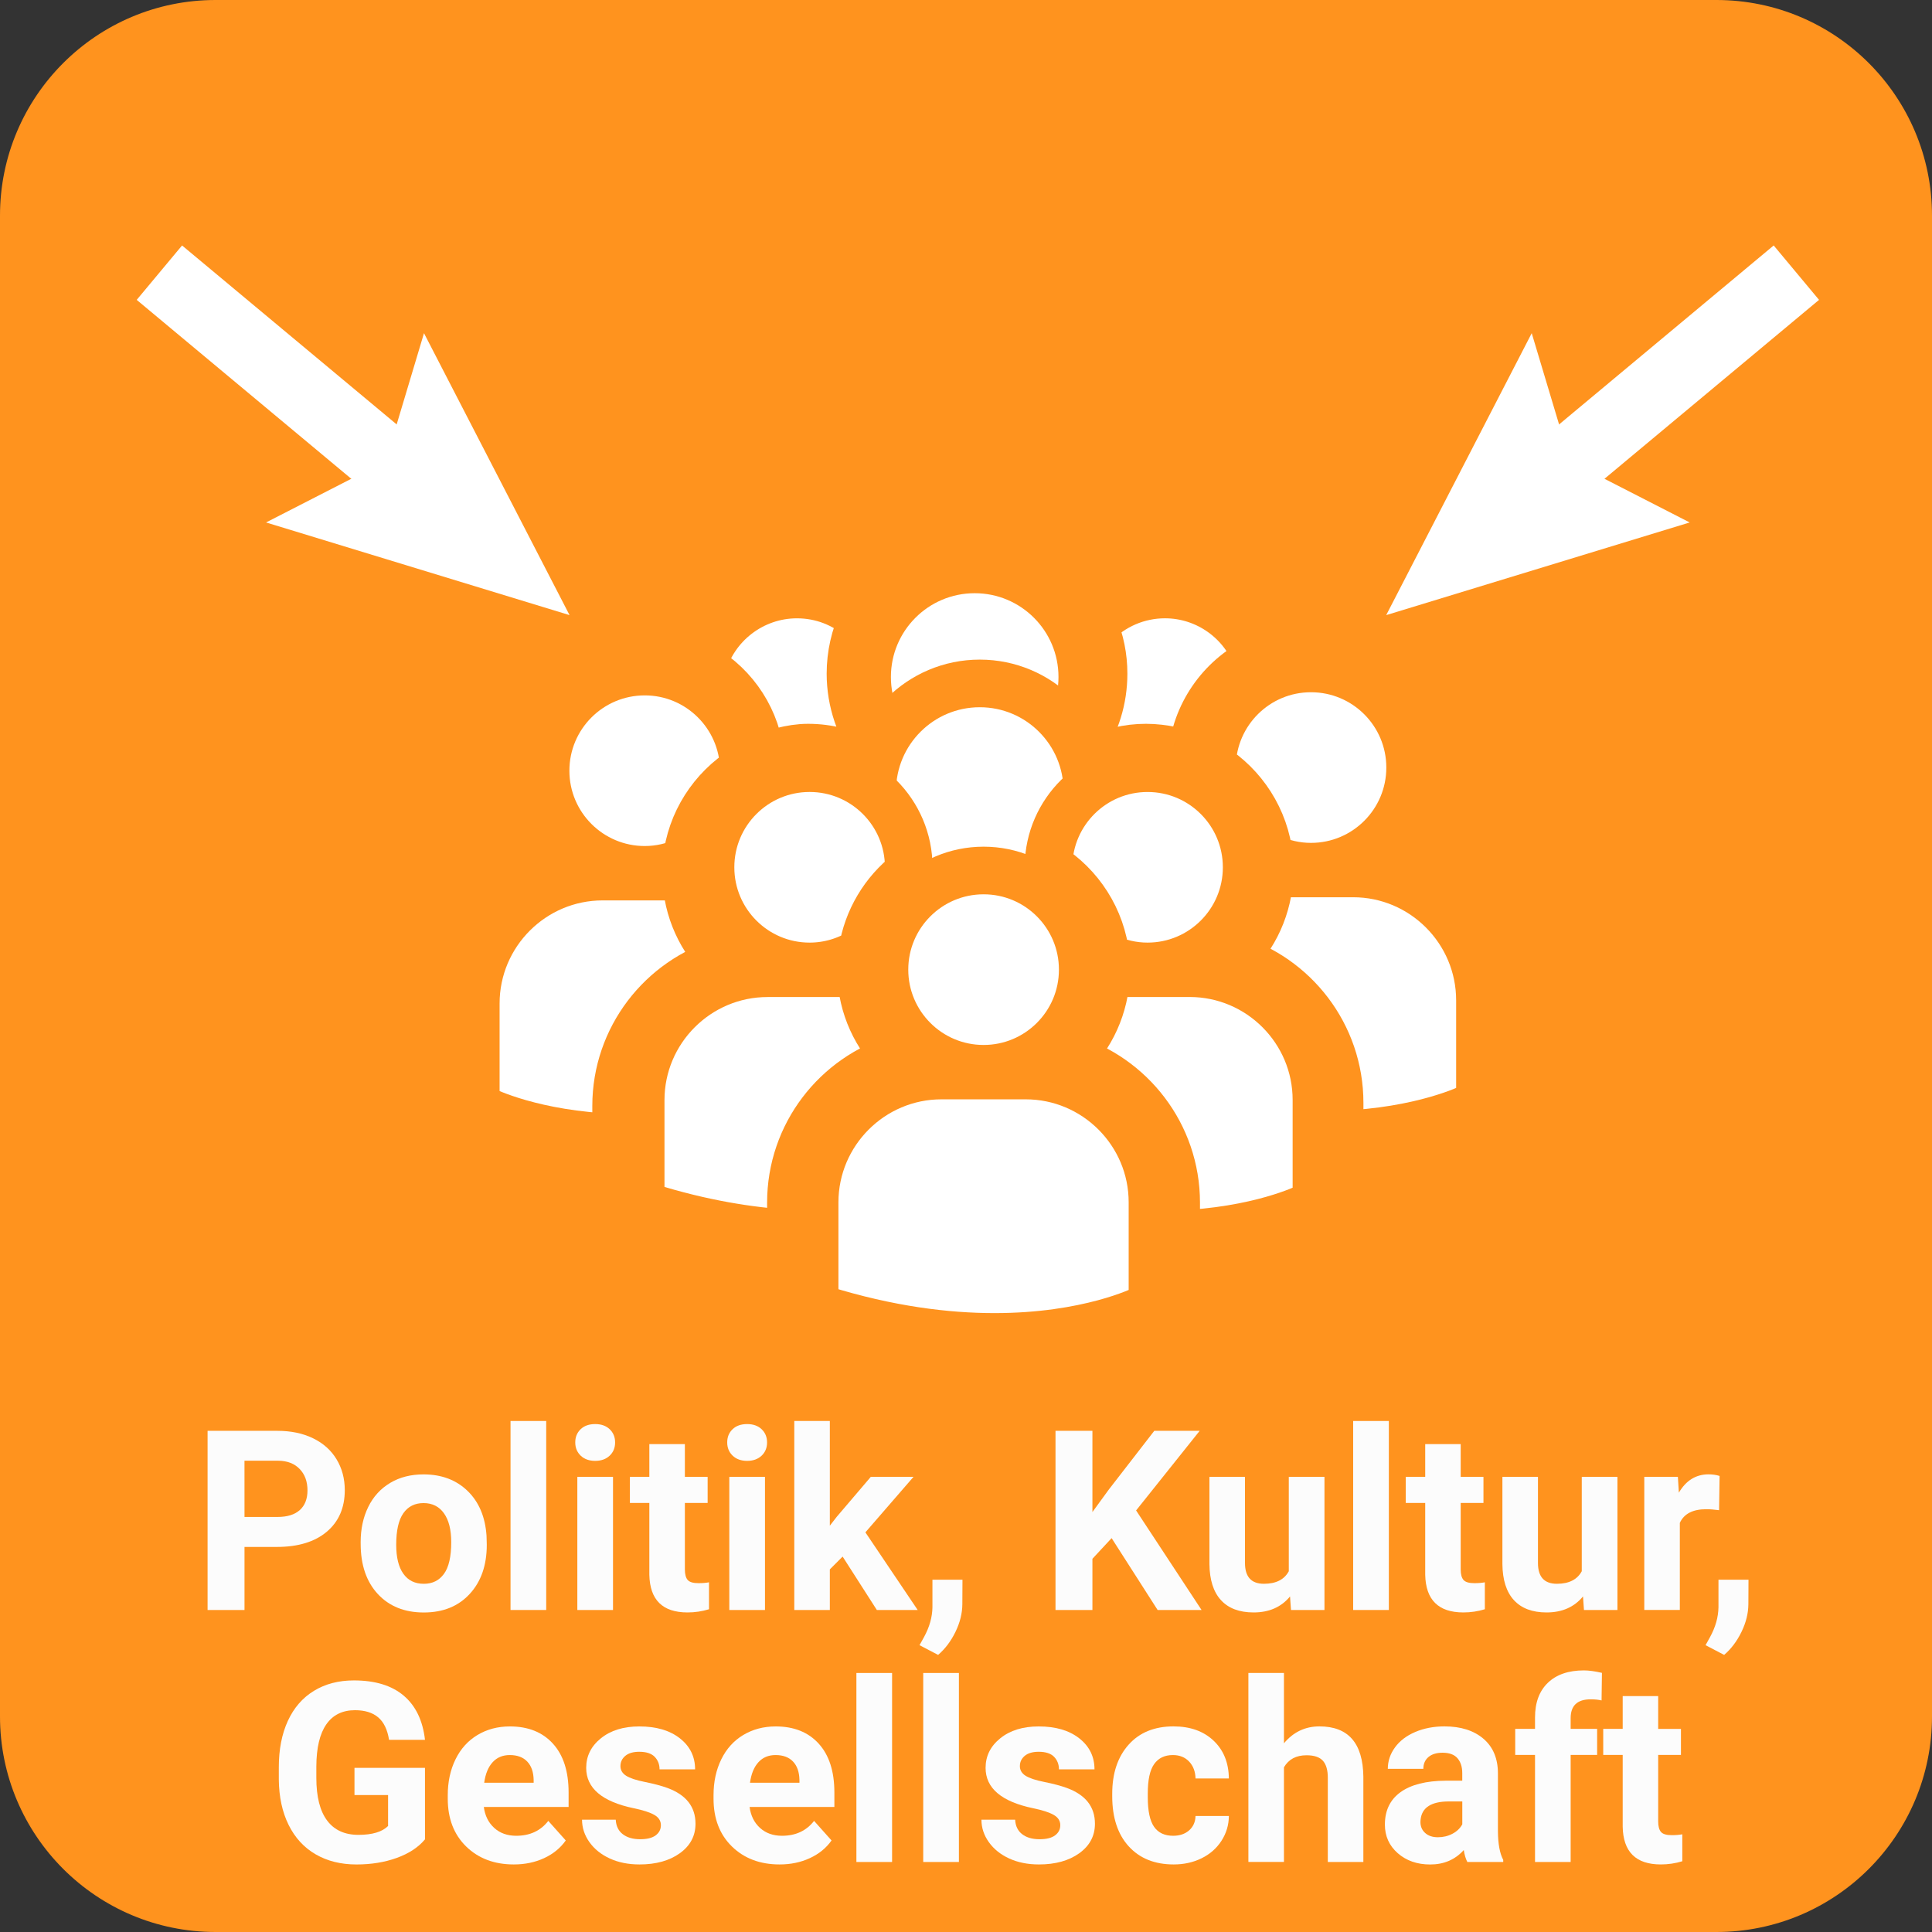 <?xml version="1.0" encoding="utf-8"?>
<!-- Generator: Adobe Illustrator 16.0.3, SVG Export Plug-In . SVG Version: 6.00 Build 0)  -->
<!DOCTYPE svg PUBLIC "-//W3C//DTD SVG 1.1//EN" "http://www.w3.org/Graphics/SVG/1.1/DTD/svg11.dtd">
<svg version="1.1" id="Ebene_1" xmlns:x="http://ns.adobe.com/Extensibility/1.0/" xmlns:i="http://ns.adobe.com/AdobeIllustrator/10.0/" xmlns:graph="http://ns.adobe.com/Graphs/1.0/"
	 xmlns="http://www.w3.org/2000/svg" xmlns:xlink="http://www.w3.org/1999/xlink" x="0px" y="0px" width="92px" height="92px"
	 viewBox="0 0 92 92" enable-background="new 0 0 92 92" xml:space="preserve">
<rect x="0" y="0" width="92" height="92" fill="#333333" stroke="none"/>
<path fill="#FF931E" d="M92,81.734C92,87.404,87.404,92,81.734,92H10.266C4.596,92,0,87.404,0,81.734V10.266
	C0,4.596,4.596,0,10.266,0h71.468C87.404,0,92,4.596,92,10.266V81.734z"/>
<g>
	<rect x="0.199" y="67.666" fill="none" width="92.666" height="27.668"/>
	<path fill="#FCFCFC" d="M11.643,73.66v3.006H9.885v-8.531h3.328c0.641,0,1.204,0.117,1.69,0.352c0.486,0.236,0.86,0.568,1.122,1
		c0.262,0.433,0.393,0.923,0.393,1.474c0,0.836-0.286,1.496-0.858,1.979c-0.572,0.482-1.364,0.723-2.376,0.723h-1.541V73.66z
		 M11.643,72.236h1.57c0.465,0,0.819-0.109,1.063-0.328c0.244-0.219,0.366-0.531,0.366-0.938c0-0.419-0.123-0.757-0.369-1.015
		s-0.586-0.392-1.02-0.397h-1.611L11.643,72.236L11.643,72.236z"/>
	<path fill="#FCFCFC" d="M17.174,73.438c0-0.629,0.121-1.188,0.363-1.682c0.242-0.492,0.591-0.873,1.046-1.143
		c0.455-0.271,0.983-0.404,1.585-0.404c0.855,0,1.554,0.262,2.095,0.785s0.843,1.234,0.905,2.133l0.012,0.434
		c0,0.974-0.271,1.754-0.814,2.342c-0.543,0.589-1.271,0.882-2.186,0.882s-1.644-0.293-2.188-0.879
		c-0.544-0.587-0.817-1.384-0.817-2.392L17.174,73.438L17.174,73.438z M18.867,73.559c0,0.603,0.113,1.063,0.34,1.381
		c0.227,0.32,0.551,0.479,0.973,0.479c0.41,0,0.73-0.155,0.961-0.474c0.23-0.313,0.346-0.817,0.346-1.51
		c0-0.592-0.115-1.049-0.346-1.373c-0.23-0.324-0.555-0.487-0.973-0.487c-0.414,0-0.734,0.161-0.961,0.483
		C18.98,72.382,18.867,72.881,18.867,73.559z"/>
	<path fill="#FCFCFC" d="M26.01,76.666h-1.699v-9h1.699V76.666z"/>
	<path fill="#FCFCFC" d="M27.393,68.686c0-0.254,0.085-0.463,0.255-0.627s0.401-0.246,0.694-0.246c0.289,0,0.52,0.082,0.691,0.246
		c0.171,0.164,0.258,0.373,0.258,0.627c0,0.258-0.087,0.469-0.261,0.633c-0.174,0.164-0.403,0.246-0.688,0.246
		c-0.285,0-0.515-0.082-0.688-0.246C27.481,69.154,27.393,68.943,27.393,68.686z M29.191,76.666h-1.699v-6.34h1.699V76.666z"/>
	<path fill="#FCFCFC" d="M32.613,68.768v1.56h1.084v1.241h-1.084v3.164c0,0.234,0.045,0.402,0.135,0.504
		c0.09,0.103,0.262,0.152,0.516,0.152c0.188,0,0.354-0.014,0.498-0.041v1.283c-0.332,0.102-0.674,0.152-1.025,0.152
		c-1.188,0-1.793-0.6-1.816-1.799v-3.416h-0.926v-1.242h0.926v-1.559H32.613L32.613,68.768z"/>
	<path fill="#FCFCFC" d="M34.629,68.686c0-0.254,0.085-0.463,0.255-0.627c0.17-0.164,0.401-0.246,0.694-0.246
		c0.289,0,0.52,0.082,0.691,0.246s0.258,0.373,0.258,0.627c0,0.258-0.087,0.469-0.261,0.633c-0.174,0.164-0.403,0.246-0.688,0.246
		c-0.285,0-0.515-0.082-0.688-0.246C34.717,69.154,34.629,68.943,34.629,68.686z M36.428,76.666h-1.699v-6.34h1.699V76.666z"/>
	<path fill="#FCFCFC" d="M40.125,74.123l-0.609,0.609v1.934h-1.693v-9h1.693v4.986l0.328-0.422l1.623-1.904H43.5l-2.291,2.643
		l2.49,3.697h-1.945L40.125,74.123z"/>
	<path fill="#FCFCFC" d="M44.672,78.805l-0.885-0.463l0.211-0.381c0.262-0.477,0.396-0.951,0.404-1.424v-1.313h1.43l-0.006,1.172
		c-0.004,0.434-0.113,0.871-0.328,1.313S45.008,78.516,44.672,78.805z"/>
	<path fill="#FCFCFC" d="M52.934,73.244l-0.914,0.984v2.438h-1.758v-8.531h1.758v3.867l0.773-1.061l2.174-2.808h2.162L54.1,71.926
		l3.117,4.74h-2.092L52.934,73.244z"/>
	<path fill="#FCFCFC" d="M61.43,76.021c-0.418,0.508-0.996,0.762-1.734,0.762c-0.68,0-1.197-0.195-1.555-0.586
		c-0.358-0.391-0.541-0.963-0.549-1.717v-4.154h1.693v4.102c0,0.66,0.301,0.99,0.902,0.99c0.574,0,0.969-0.199,1.184-0.598v-4.494
		h1.699v6.34h-1.594L61.43,76.021z"/>
	<path fill="#FCFCFC" d="M66.135,76.666h-1.699v-9h1.699V76.666z"/>
	<path fill="#FCFCFC" d="M69.557,68.768v1.56h1.084v1.241h-1.084v3.164c0,0.234,0.045,0.402,0.135,0.504
		c0.091,0.103,0.263,0.152,0.517,0.152c0.188,0,0.354-0.014,0.498-0.041v1.283c-0.332,0.102-0.674,0.152-1.024,0.152
		c-1.188,0-1.793-0.6-1.816-1.799v-3.416h-0.926v-1.242h0.926v-1.559H69.557L69.557,68.768z"/>
	<path fill="#FCFCFC" d="M75.381,76.021c-0.418,0.508-0.996,0.762-1.734,0.762c-0.68,0-1.197-0.195-1.556-0.586
		s-0.54-0.963-0.548-1.717v-4.154h1.693v4.102c0,0.66,0.301,0.99,0.902,0.99c0.573,0,0.969-0.199,1.184-0.598v-4.494h1.699v6.34
		h-1.594L75.381,76.021z"/>
	<path fill="#FCFCFC" d="M81.861,71.914c-0.23-0.031-0.434-0.047-0.609-0.047c-0.641,0-1.061,0.217-1.26,0.65v4.147h-1.693v-6.34
		h1.6l0.047,0.756c0.341-0.582,0.812-0.873,1.412-0.873c0.188,0,0.363,0.024,0.527,0.076L81.861,71.914z"/>
	<path fill="#FCFCFC" d="M82.102,78.805l-0.885-0.463l0.211-0.381c0.262-0.477,0.396-0.951,0.404-1.424v-1.313h1.43l-0.006,1.172
		c-0.004,0.434-0.113,0.871-0.328,1.313S82.438,78.516,82.102,78.805z"/>
	<path fill="#FCFCFC" d="M20.238,87.588c-0.316,0.379-0.764,0.674-1.342,0.883s-1.219,0.313-1.922,0.313
		c-0.738,0-1.386-0.16-1.942-0.482c-0.556-0.321-0.986-0.791-1.289-1.403c-0.303-0.613-0.458-1.334-0.466-2.162v-0.58
		c0-0.852,0.144-1.588,0.431-2.211s0.701-1.1,1.242-1.43s1.175-0.496,1.901-0.496c1.012,0,1.803,0.241,2.373,0.725
		c0.57,0.482,0.908,1.184,1.014,2.105h-1.711c-0.078-0.488-0.251-0.847-0.519-1.072c-0.268-0.227-0.636-0.34-1.104-0.34
		c-0.598,0-1.053,0.225-1.365,0.674s-0.471,1.117-0.475,2.004v0.545c0,0.895,0.17,1.57,0.51,2.027
		c0.34,0.457,0.838,0.686,1.494,0.686c0.66,0,1.131-0.141,1.412-0.422V85.48h-1.6v-1.295h3.357L20.238,87.588L20.238,87.588z"/>
	<path fill="#FCFCFC" d="M24.469,88.783c-0.93,0-1.687-0.285-2.271-0.855c-0.584-0.57-0.876-1.33-0.876-2.279v-0.164
		c0-0.637,0.123-1.205,0.369-1.707s0.595-0.889,1.046-1.159c0.451-0.271,0.966-0.408,1.544-0.408c0.867,0,1.55,0.272,2.048,0.819
		c0.498,0.548,0.747,1.322,0.747,2.326v0.691h-4.037c0.055,0.414,0.22,0.746,0.495,0.996c0.275,0.25,0.624,0.375,1.046,0.375
		c0.652,0,1.162-0.236,1.529-0.709l0.832,0.932c-0.254,0.359-0.598,0.642-1.031,0.842C25.477,88.684,24.996,88.783,24.469,88.783z
		 M24.275,83.574c-0.336,0-0.608,0.113-0.817,0.342s-0.343,0.553-0.401,0.977h2.355v-0.135c-0.008-0.377-0.109-0.668-0.305-0.874
		C24.911,83.678,24.635,83.574,24.275,83.574z"/>
	<path fill="#FCFCFC" d="M31.471,86.914c0-0.207-0.103-0.369-0.308-0.488s-0.534-0.227-0.987-0.32
		c-1.508-0.315-2.262-0.957-2.262-1.922c0-0.563,0.233-1.031,0.7-1.408c0.467-0.377,1.077-0.565,1.831-0.565
		c0.805,0,1.448,0.188,1.931,0.567c0.483,0.38,0.724,0.871,0.724,1.478h-1.693c0-0.241-0.078-0.44-0.234-0.601
		c-0.156-0.158-0.4-0.237-0.732-0.237c-0.285,0-0.506,0.063-0.662,0.192c-0.156,0.13-0.234,0.293-0.234,0.492
		c0,0.188,0.089,0.34,0.267,0.455s0.478,0.215,0.899,0.299s0.777,0.179,1.066,0.283c0.895,0.328,1.342,0.896,1.342,1.705
		c0,0.578-0.248,1.047-0.744,1.404s-1.137,0.535-1.922,0.535c-0.531,0-1.003-0.094-1.415-0.283s-0.735-0.449-0.97-0.779
		c-0.235-0.33-0.352-0.688-0.352-1.07h1.605c0.016,0.302,0.127,0.531,0.334,0.691s0.484,0.24,0.832,0.24
		c0.324,0,0.569-0.061,0.735-0.184S31.471,87.113,31.471,86.914z"/>
	<path fill="#FCFCFC" d="M37.125,88.783c-0.93,0-1.687-0.285-2.271-0.855s-0.876-1.33-0.876-2.279v-0.164
		c0-0.637,0.123-1.205,0.369-1.707c0.246-0.502,0.595-0.889,1.046-1.159s0.966-0.408,1.544-0.408c0.867,0,1.55,0.272,2.048,0.819
		c0.498,0.548,0.747,1.322,0.747,2.326v0.691h-4.037c0.055,0.414,0.22,0.746,0.495,0.996s0.624,0.375,1.046,0.375
		c0.652,0,1.162-0.236,1.529-0.709l0.832,0.932C39.344,88,39,88.281,38.566,88.482S37.652,88.783,37.125,88.783z M36.932,83.574
		c-0.336,0-0.608,0.113-0.817,0.342c-0.209,0.229-0.343,0.553-0.401,0.977h2.355v-0.135c-0.008-0.377-0.109-0.668-0.305-0.874
		C37.568,83.678,37.291,83.574,36.932,83.574z"/>
	<path fill="#FCFCFC" d="M42.48,88.666h-1.699v-9h1.699V88.666z"/>
	<path fill="#FCFCFC" d="M45.662,88.666h-1.699v-9h1.699V88.666z"/>
	<path fill="#FCFCFC" d="M50.49,86.914c0-0.207-0.104-0.369-0.309-0.488s-0.533-0.227-0.986-0.32
		c-1.508-0.315-2.262-0.957-2.262-1.922c0-0.563,0.232-1.031,0.699-1.408s1.077-0.565,1.831-0.565c0.806,0,1.448,0.188,1.931,0.567
		c0.483,0.38,0.725,0.871,0.725,1.478h-1.693c0-0.241-0.078-0.44-0.234-0.601c-0.155-0.158-0.399-0.237-0.731-0.237
		c-0.285,0-0.506,0.063-0.662,0.192c-0.155,0.13-0.233,0.293-0.233,0.492c0,0.188,0.088,0.34,0.267,0.455
		c0.178,0.115,0.478,0.215,0.899,0.299c0.42,0.084,0.776,0.179,1.065,0.283c0.896,0.328,1.343,0.896,1.343,1.705
		c0,0.578-0.248,1.047-0.744,1.404s-1.138,0.535-1.922,0.535c-0.531,0-1.004-0.094-1.416-0.283s-0.734-0.449-0.97-0.779
		s-0.353-0.688-0.353-1.07h1.605c0.016,0.302,0.127,0.531,0.334,0.691s0.484,0.24,0.832,0.24c0.324,0,0.569-0.061,0.735-0.184
		S50.49,87.113,50.49,86.914z"/>
	<path fill="#FCFCFC" d="M55.863,87.418c0.313,0,0.566-0.086,0.762-0.258s0.297-0.4,0.305-0.686h1.588
		c-0.004,0.43-0.121,0.823-0.352,1.182c-0.23,0.357-0.546,0.635-0.945,0.832c-0.4,0.197-0.844,0.295-1.328,0.295
		c-0.906,0-1.621-0.287-2.145-0.863s-0.785-1.373-0.785-2.389V85.42c0-0.977,0.26-1.756,0.779-2.338s1.232-0.873,2.139-0.873
		c0.793,0,1.43,0.227,1.907,0.678s0.722,1.051,0.729,1.801H56.93c-0.008-0.328-0.109-0.598-0.305-0.804s-0.453-0.31-0.773-0.31
		c-0.395,0-0.691,0.145-0.894,0.432s-0.302,0.754-0.302,1.4v0.176c0,0.652,0.1,1.123,0.299,1.408S55.457,87.418,55.863,87.418z"/>
	<path fill="#FCFCFC" d="M61.137,83.018c0.449-0.539,1.014-0.809,1.693-0.809c1.375,0,2.072,0.799,2.092,2.396v4.061h-1.693v-4.014
		c0-0.363-0.078-0.631-0.233-0.805c-0.156-0.175-0.416-0.263-0.779-0.263c-0.495,0-0.854,0.19-1.077,0.574v4.506h-1.693v-9h1.693
		v3.353H61.137z"/>
	<path fill="#FCFCFC" d="M69.873,88.666c-0.078-0.152-0.135-0.342-0.17-0.568c-0.41,0.457-0.943,0.687-1.6,0.687
		c-0.621,0-1.137-0.181-1.545-0.539c-0.408-0.359-0.611-0.813-0.611-1.359c0-0.672,0.248-1.188,0.746-1.547
		c0.498-0.358,1.219-0.541,2.16-0.545h0.778V84.43c0-0.293-0.075-0.527-0.226-0.703c-0.151-0.176-0.389-0.264-0.713-0.264
		c-0.284,0-0.508,0.068-0.67,0.205s-0.244,0.324-0.244,0.563h-1.692c0-0.366,0.113-0.707,0.341-1.02
		c0.227-0.313,0.547-0.557,0.961-0.734c0.414-0.177,0.879-0.268,1.395-0.268c0.781,0,1.4,0.197,1.859,0.59s0.688,0.943,0.688,1.654
		v2.748c0.004,0.602,0.088,1.057,0.252,1.365v0.1H69.873z M68.473,87.488c0.25,0,0.48-0.055,0.691-0.166s0.367-0.262,0.469-0.449
		v-1.09H69c-0.848,0-1.299,0.293-1.354,0.879l-0.006,0.1c0,0.211,0.073,0.385,0.223,0.521
		C68.012,87.419,68.215,87.488,68.473,87.488z"/>
	<path fill="#FCFCFC" d="M73.096,88.666v-5.098h-0.943v-1.242h0.943v-0.539c0-0.711,0.204-1.262,0.612-1.654
		c0.408-0.392,0.979-0.59,1.714-0.59c0.234,0,0.521,0.039,0.861,0.117l-0.018,1.313c-0.142-0.035-0.313-0.053-0.517-0.053
		c-0.638,0-0.955,0.299-0.955,0.896v0.51h1.261v1.242h-1.261v5.098H73.096z"/>
	<path fill="#FCFCFC" d="M78.961,80.768v1.56h1.084v1.241h-1.084v3.164c0,0.234,0.045,0.402,0.135,0.504
		c0.09,0.103,0.262,0.152,0.516,0.152c0.188,0,0.354-0.014,0.498-0.041v1.283c-0.332,0.102-0.674,0.152-1.024,0.152
		c-1.188,0-1.793-0.6-1.815-1.799v-3.416h-0.927v-1.242h0.927v-1.559H78.961L78.961,80.768z"/>
</g>
<g>
	<g>
		<circle fill="#FFFFFF" stroke="#FF931E" stroke-width="2.268" stroke-miterlimit="10" cx="46.414" cy="32.238" r="5.124"/>
		<circle fill="#FFFFFF" stroke="#FF931E" stroke-width="2.268" stroke-miterlimit="10" cx="46.656" cy="37.667" r="5.123"/>
		<path fill="#FFFFFF" stroke="#FF931E" stroke-width="2.268" stroke-miterlimit="10" d="M54.646,46.02
			c2.606,0,4.719-2.113,4.719-4.72c0-2.607-2.111-4.72-4.719-4.72c-2.582,0-4.679,2.074-4.717,4.648
			c1.487,0.934,2.53,2.512,2.723,4.344C53.258,45.857,53.932,46.02,54.646,46.02z"/>
		<path fill="#FFFFFF" stroke="#FF931E" stroke-width="2.268" stroke-miterlimit="10" d="M38.553,36.579
			c-2.605,0-4.719,2.113-4.719,4.72c0,2.607,2.113,4.721,4.719,4.721c0.924,0,1.783-0.271,2.512-0.729
			c0.232-1.51,1.039-2.828,2.197-3.727c0.004-0.088,0.012-0.176,0.012-0.266C43.273,38.692,41.16,36.579,38.553,36.579z"/>
		<path fill="#FFFFFF" stroke="#FF931E" stroke-width="2.268" stroke-miterlimit="10" d="M57.713,36.479
			c1.488,0.934,2.531,2.512,2.723,4.344c0.604,0.285,1.279,0.448,1.992,0.448c2.607,0,4.721-2.112,4.721-4.721
			c0-2.606-2.112-4.72-4.721-4.72C59.846,31.829,57.752,33.905,57.713,36.479z"/>
		<circle fill="#FFFFFF" stroke="#FF931E" stroke-width="2.268" stroke-miterlimit="10" cx="46.838" cy="46.173" r="4.721"/>
		<path fill="#FFFFFF" stroke="#FF931E" stroke-width="2.268" stroke-miterlimit="10" d="M56.648,46.342h-3.974
			c-0.045,1.59-0.725,3.022-1.797,4.053c2.961,0.881,5.131,3.629,5.131,6.873v1.51c3.925-0.146,6.187-1.256,6.334-1.332l0.314-0.16
			h0.032v-4.898C62.693,49.053,59.98,46.342,56.648,46.342z"/>
		<path fill="#FFFFFF" stroke="#FF931E" stroke-width="2.268" stroke-miterlimit="10" d="M64.432,41.592h-3.975
			c-0.043,1.59-0.723,3.023-1.795,4.052c2.963,0.883,5.129,3.629,5.129,6.874v1.51c3.924-0.146,6.188-1.256,6.336-1.332l0.314-0.16
			h0.033v-4.898C70.475,44.305,67.766,41.592,64.432,41.592z"/>
		<path fill="#FFFFFF" stroke="#FF931E" stroke-width="2.268" stroke-miterlimit="10" d="M42.793,50.393
			c-1.068-1.023-1.744-2.447-1.793-4.027c-0.148-0.011-0.295-0.022-0.445-0.022h-4.004c-3.332,0-6.043,2.712-6.043,6.044v4.899
			l0.012,0.075l0.336,0.105c2.553,0.799,4.83,1.163,6.807,1.279v-1.479C37.662,54.021,39.83,51.273,42.793,50.393z"/>
		<path fill="#FFFFFF" stroke="#FF931E" stroke-width="2.268" stroke-miterlimit="10" d="M48.84,51.215h-4.006
			c-3.332,0-6.043,2.712-6.043,6.044v4.898l0.012,0.077l0.336,0.105c3.18,0.992,5.945,1.324,8.218,1.324
			c4.443,0,7.019-1.268,7.177-1.348l0.313-0.16h0.033v-4.898C54.883,53.927,52.172,51.215,48.84,51.215z"/>
		<path fill="#FFFFFF" stroke="#FF931E" stroke-width="2.268" stroke-miterlimit="10" d="M30.703,41.421
			c0.713,0,1.389-0.163,1.994-0.447c0.189-1.833,1.232-3.412,2.723-4.345c-0.039-2.573-2.135-4.649-4.717-4.649
			c-2.609,0-4.723,2.113-4.723,4.721C25.98,39.308,28.094,41.421,30.703,41.421z"/>
		<path fill="#FFFFFF" stroke="#FF931E" stroke-width="2.268" stroke-miterlimit="10" d="M34.469,45.795
			c-1.072-1.029-1.752-2.463-1.795-4.053h-3.975c-3.332,0-6.043,2.712-6.043,6.045v4.898h0.033l0.314,0.16
			c0.15,0.074,2.412,1.188,6.336,1.331v-1.51C29.34,49.423,31.506,46.676,34.469,45.795z"/>
		<path fill="#FFFFFF" stroke="#FF931E" stroke-width="2.268" stroke-miterlimit="10" d="M36.223,36.112
			c0.566-0.229,1.432-0.511,2.256-0.511c0.961,0,1.898,0.246,2.736,0.717c0.186-0.183,0.357-0.383,0.514-0.596
			c-0.795-1.045-1.23-2.326-1.23-3.643c0-0.888,0.197-1.768,0.576-2.568c-0.861-0.777-1.959-1.201-3.125-1.201
			c-2.121,0-3.969,1.437-4.51,3.46C35.025,32.693,36.059,34.305,36.223,36.112z"/>
		<path fill="#FFFFFF" stroke="#FF931E" stroke-width="2.268" stroke-miterlimit="10" d="M51.512,35.456
			c0.164,0.261,0.355,0.506,0.574,0.734c0.775-0.387,1.627-0.589,2.486-0.589c0.844,0,1.652,0.215,2.182,0.396
			c0.166-1.958,1.352-3.688,3.123-4.563c-0.648-1.857-2.41-3.125-4.402-3.125c-1.289,0-2.51,0.529-3.391,1.46
			c0.311,0.738,0.467,1.514,0.467,2.309C52.551,33.295,52.191,34.456,51.512,35.456z"/>
	</g>
</g>
<g>
	<g>
		
			<line fill="none" stroke="#FFFFFF" stroke-width="3.373" stroke-linecap="square" stroke-miterlimit="10" x1="19.862" y1="23.217" x2="8.885" y2="14.064"/>
		<g>
			<polygon fill="#FFFFFF" points="27.121,29.291 12.669,24.879 18.365,21.96 20.19,15.866 			"/>
		</g>
	</g>
</g>
<g>
	<g>
		
			<line fill="none" stroke="#FFFFFF" stroke-width="3.373" stroke-linecap="square" stroke-miterlimit="10" x1="84.246" y1="14.064" x2="73.27" y2="23.217"/>
		<g>
			<polygon fill="#FFFFFF" points="72.939,15.866 74.766,21.96 80.462,24.879 66.01,29.291 			"/>
		</g>
	</g>
</g>
</svg>
